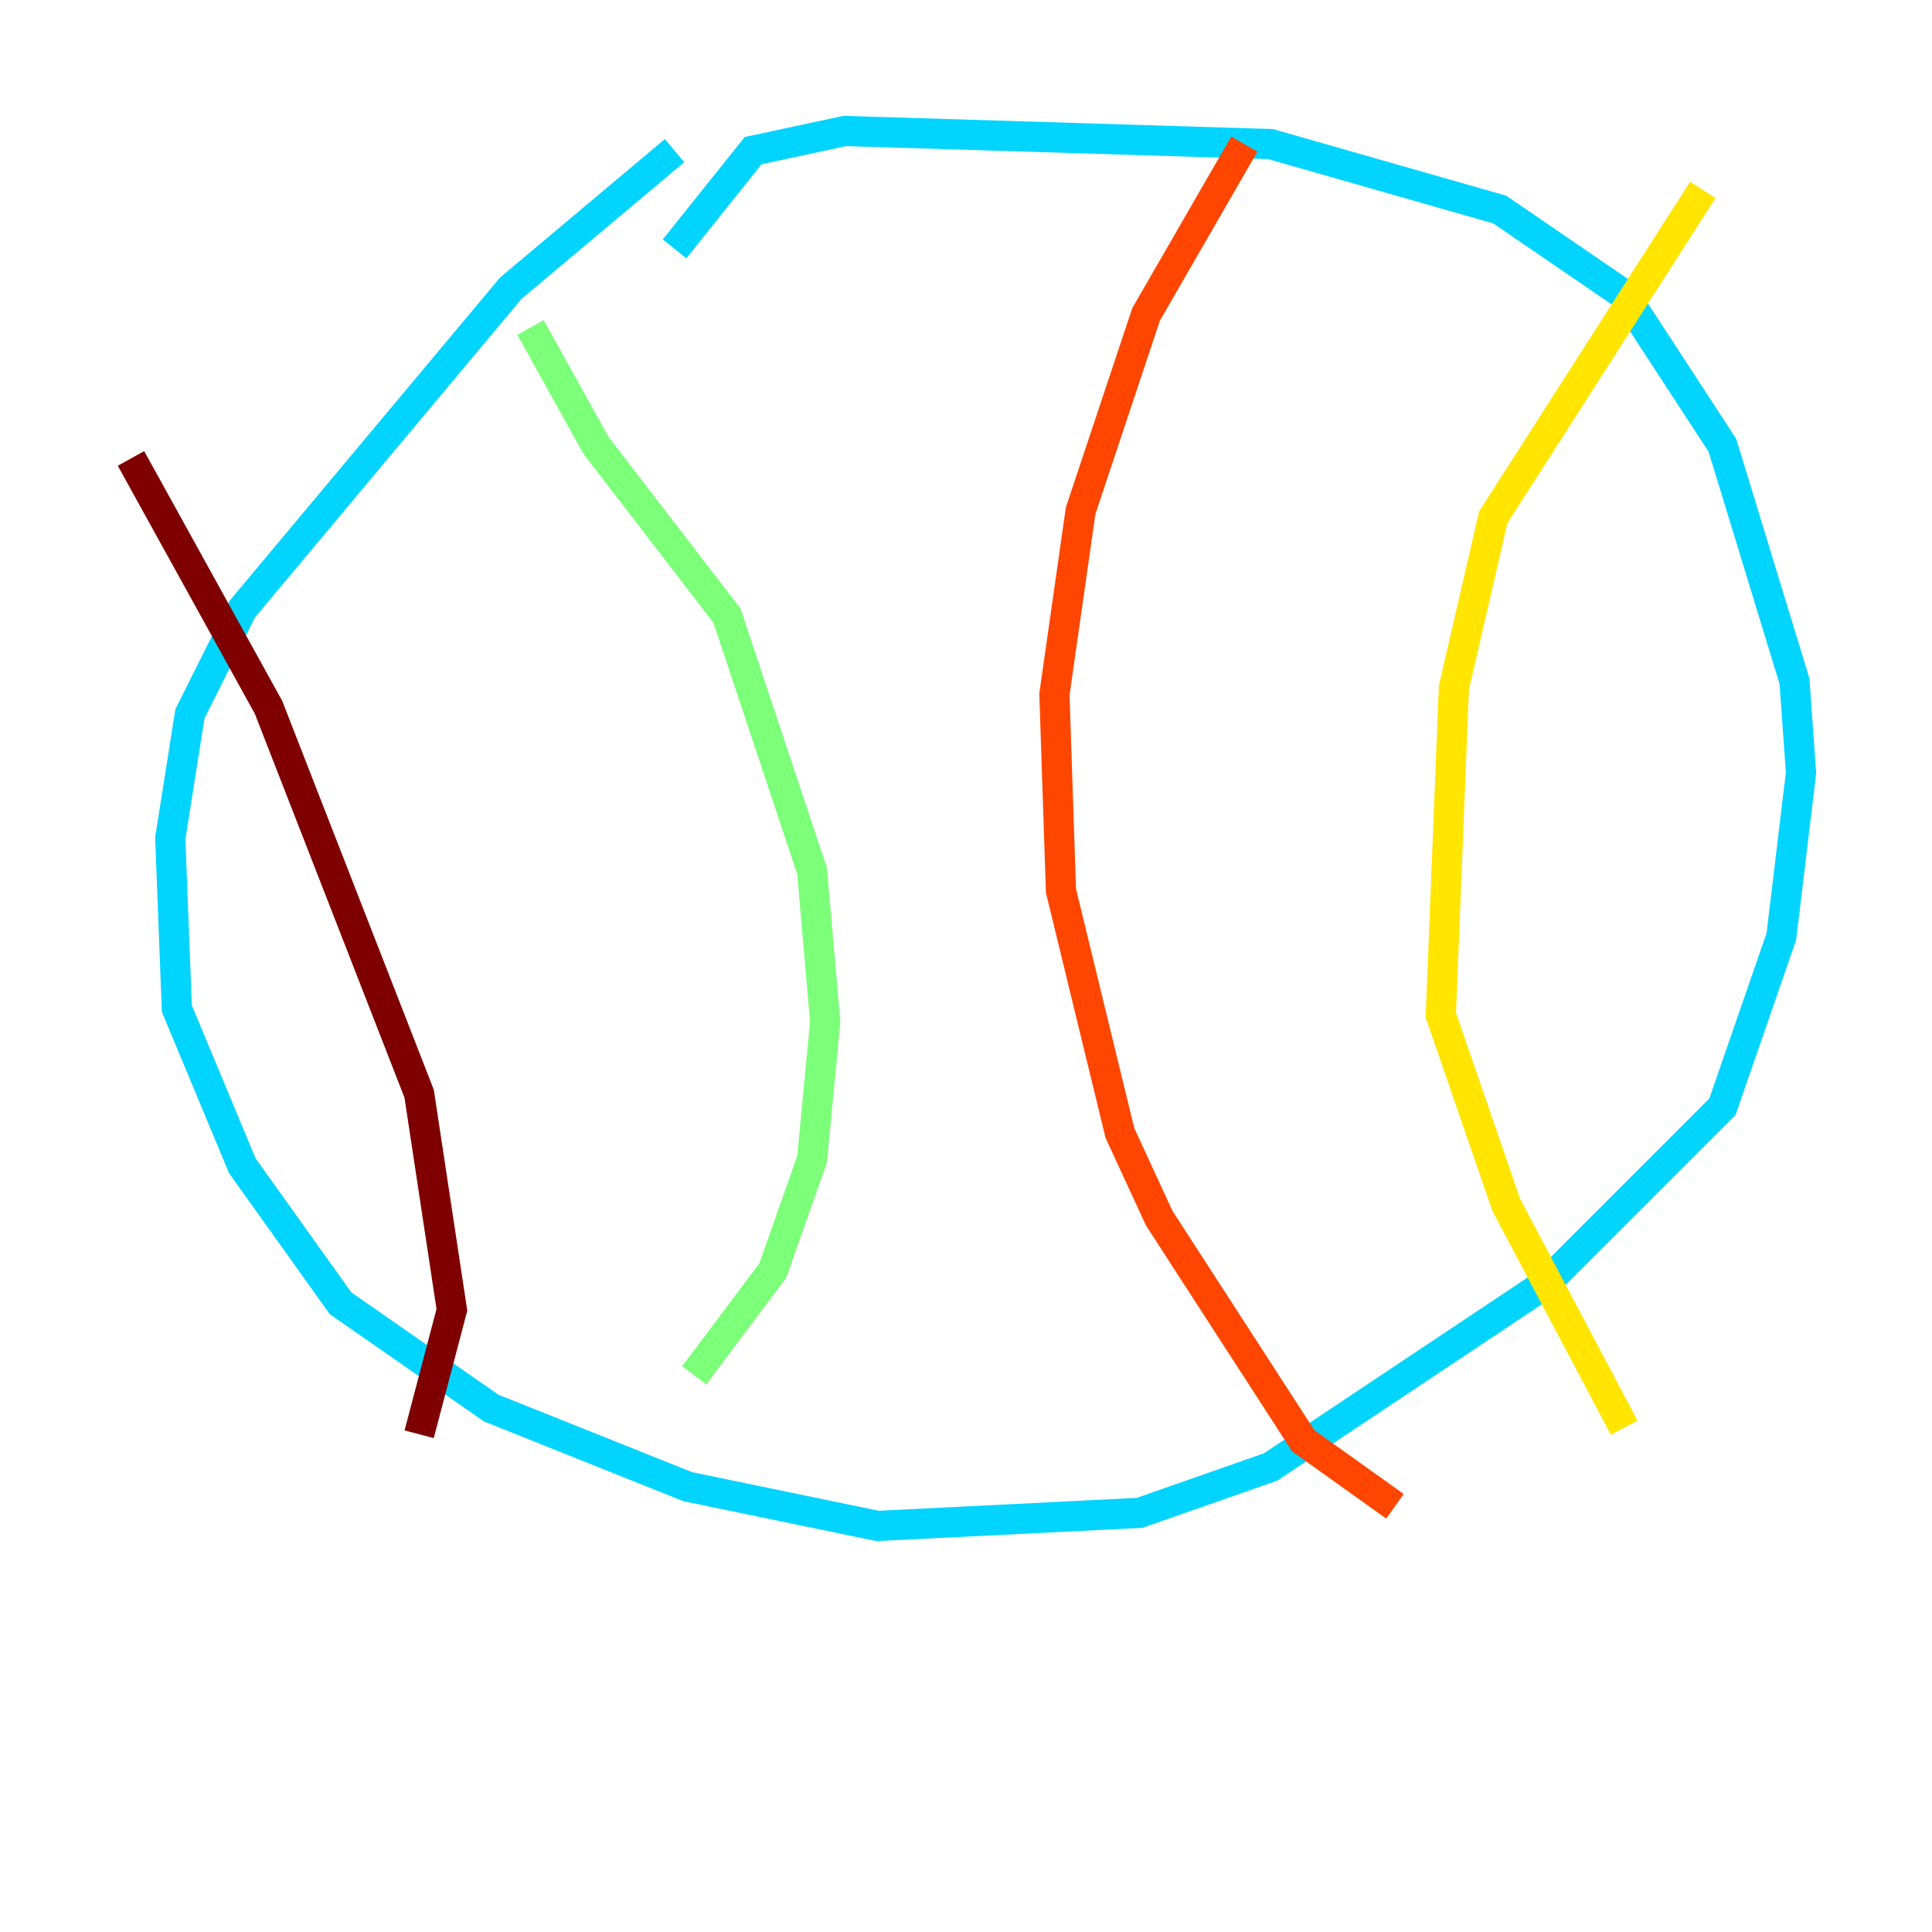 <?xml version="1.0" encoding="utf-8" ?>
<svg baseProfile="tiny" height="128" version="1.2" viewBox="0,0,128,128" width="128" xmlns="http://www.w3.org/2000/svg" xmlns:ev="http://www.w3.org/2001/xml-events" xmlns:xlink="http://www.w3.org/1999/xlink"><defs /><polyline fill="none" points="45.559,68.99 45.559,68.99" stroke="#00007f" stroke-width="2" /><polyline fill="none" points="35.146,13.017 35.146,13.017" stroke="#0028ff" stroke-width="2" /><polyline fill="none" points="44.691,9.98 33.844,19.091 16.054,40.352 12.583,47.295 11.281,55.539 11.715,66.82 16.054,77.234 22.563,86.346 32.542,93.288 45.559,98.495 58.142,101.098 75.498,100.231 84.176,97.193 102.4,85.044 114.115,73.329 118.02,62.047 119.322,51.2 118.888,45.125 114.115,29.505 107.607,19.525 99.363,13.885 84.176,9.546 55.973,8.678 49.898,9.98 44.691,16.488" stroke="#00d4ff" stroke-width="2" /><polyline fill="none" points="35.146,21.695 39.485,29.505 48.163,40.786 53.803,57.709 54.671,67.688 53.803,76.8 51.2,84.176 45.993,91.119" stroke="#7cff79" stroke-width="2" /><polyline fill="none" points="112.814,12.583 98.929,34.278 96.325,45.559 95.458,67.254 99.797,79.837 107.607,94.59" stroke="#ffe500" stroke-width="2" /><polyline fill="none" points="82.441,9.546 75.932,20.827 71.593,33.844 69.858,45.993 70.291,59.01 74.197,75.064 76.8,80.705 86.346,95.458 92.42,99.797" stroke="#ff4600" stroke-width="2" /><polyline fill="none" points="8.678,30.373 17.79,46.861 27.77,72.461 29.939,86.78 27.77,95.024" stroke="#7f0000" stroke-width="2" /></svg>
